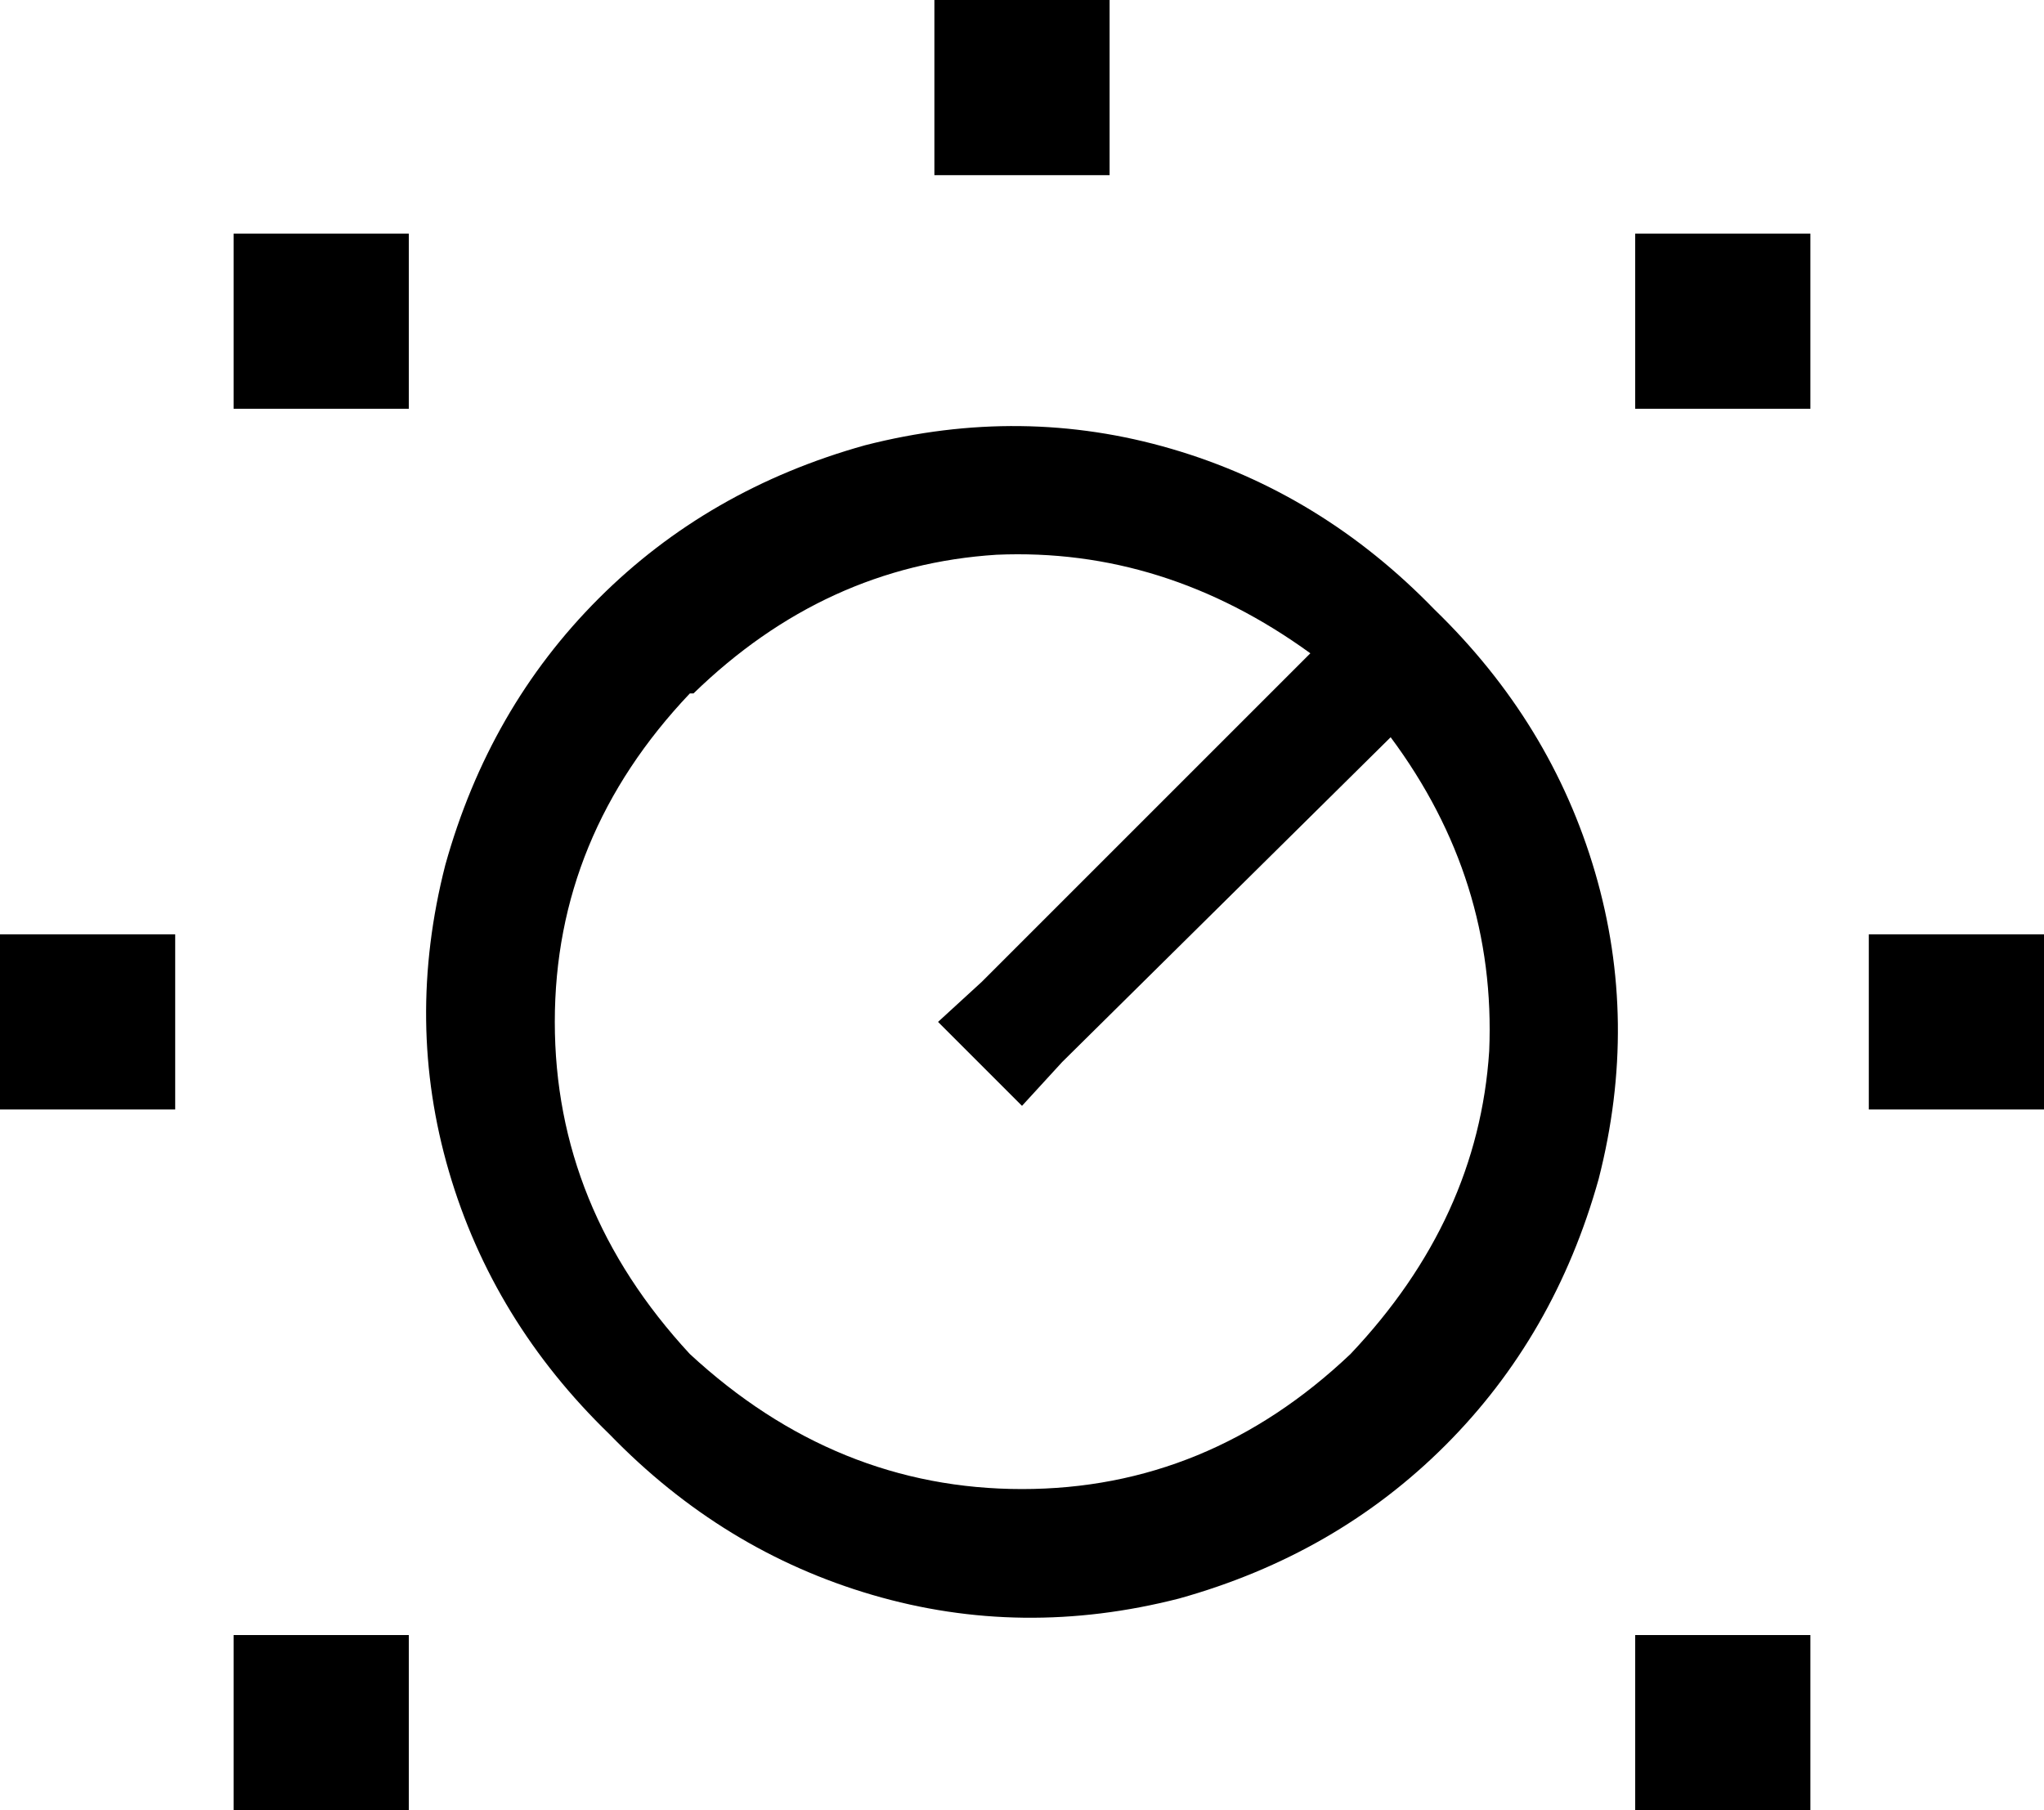 <svg viewBox="0 0 560 496">
  <path
    d="M 304 0 L 256 0 L 256 48 L 304 48 L 304 0 L 304 0 Z M 112 64 L 64 64 L 64 112 L 112 112 L 112 64 L 112 64 Z M 448 64 L 448 112 L 496 112 L 496 64 L 448 64 L 448 64 Z M 560 256 L 512 256 L 512 304 L 560 304 L 560 256 L 560 256 Z M 0 256 L 0 304 L 48 304 L 48 256 L 0 256 L 0 256 Z M 112 448 L 64 448 L 64 496 L 112 496 L 112 448 L 112 448 Z M 448 448 L 448 496 L 496 496 L 496 448 L 448 448 L 448 448 Z M 190 190 Q 226 155 273 152 L 273 152 Q 319 150 359 179 L 269 269 L 257 280 L 280 303 L 291 291 L 381 202 Q 410 241 408 288 Q 405 334 370 371 Q 331 408 280 408 Q 229 408 189 371 Q 152 331 152 280 Q 152 229 189 190 L 190 190 Z M 393 167 Q 362 135 321 123 L 321 123 Q 280 111 237 122 Q 194 134 164 164 Q 134 194 122 237 Q 111 280 123 321 Q 135 362 167 393 Q 198 425 239 437 Q 280 449 323 438 Q 366 426 396 396 Q 426 366 438 323 Q 449 280 437 239 Q 425 198 393 167 L 393 167 Z"
  />
</svg>